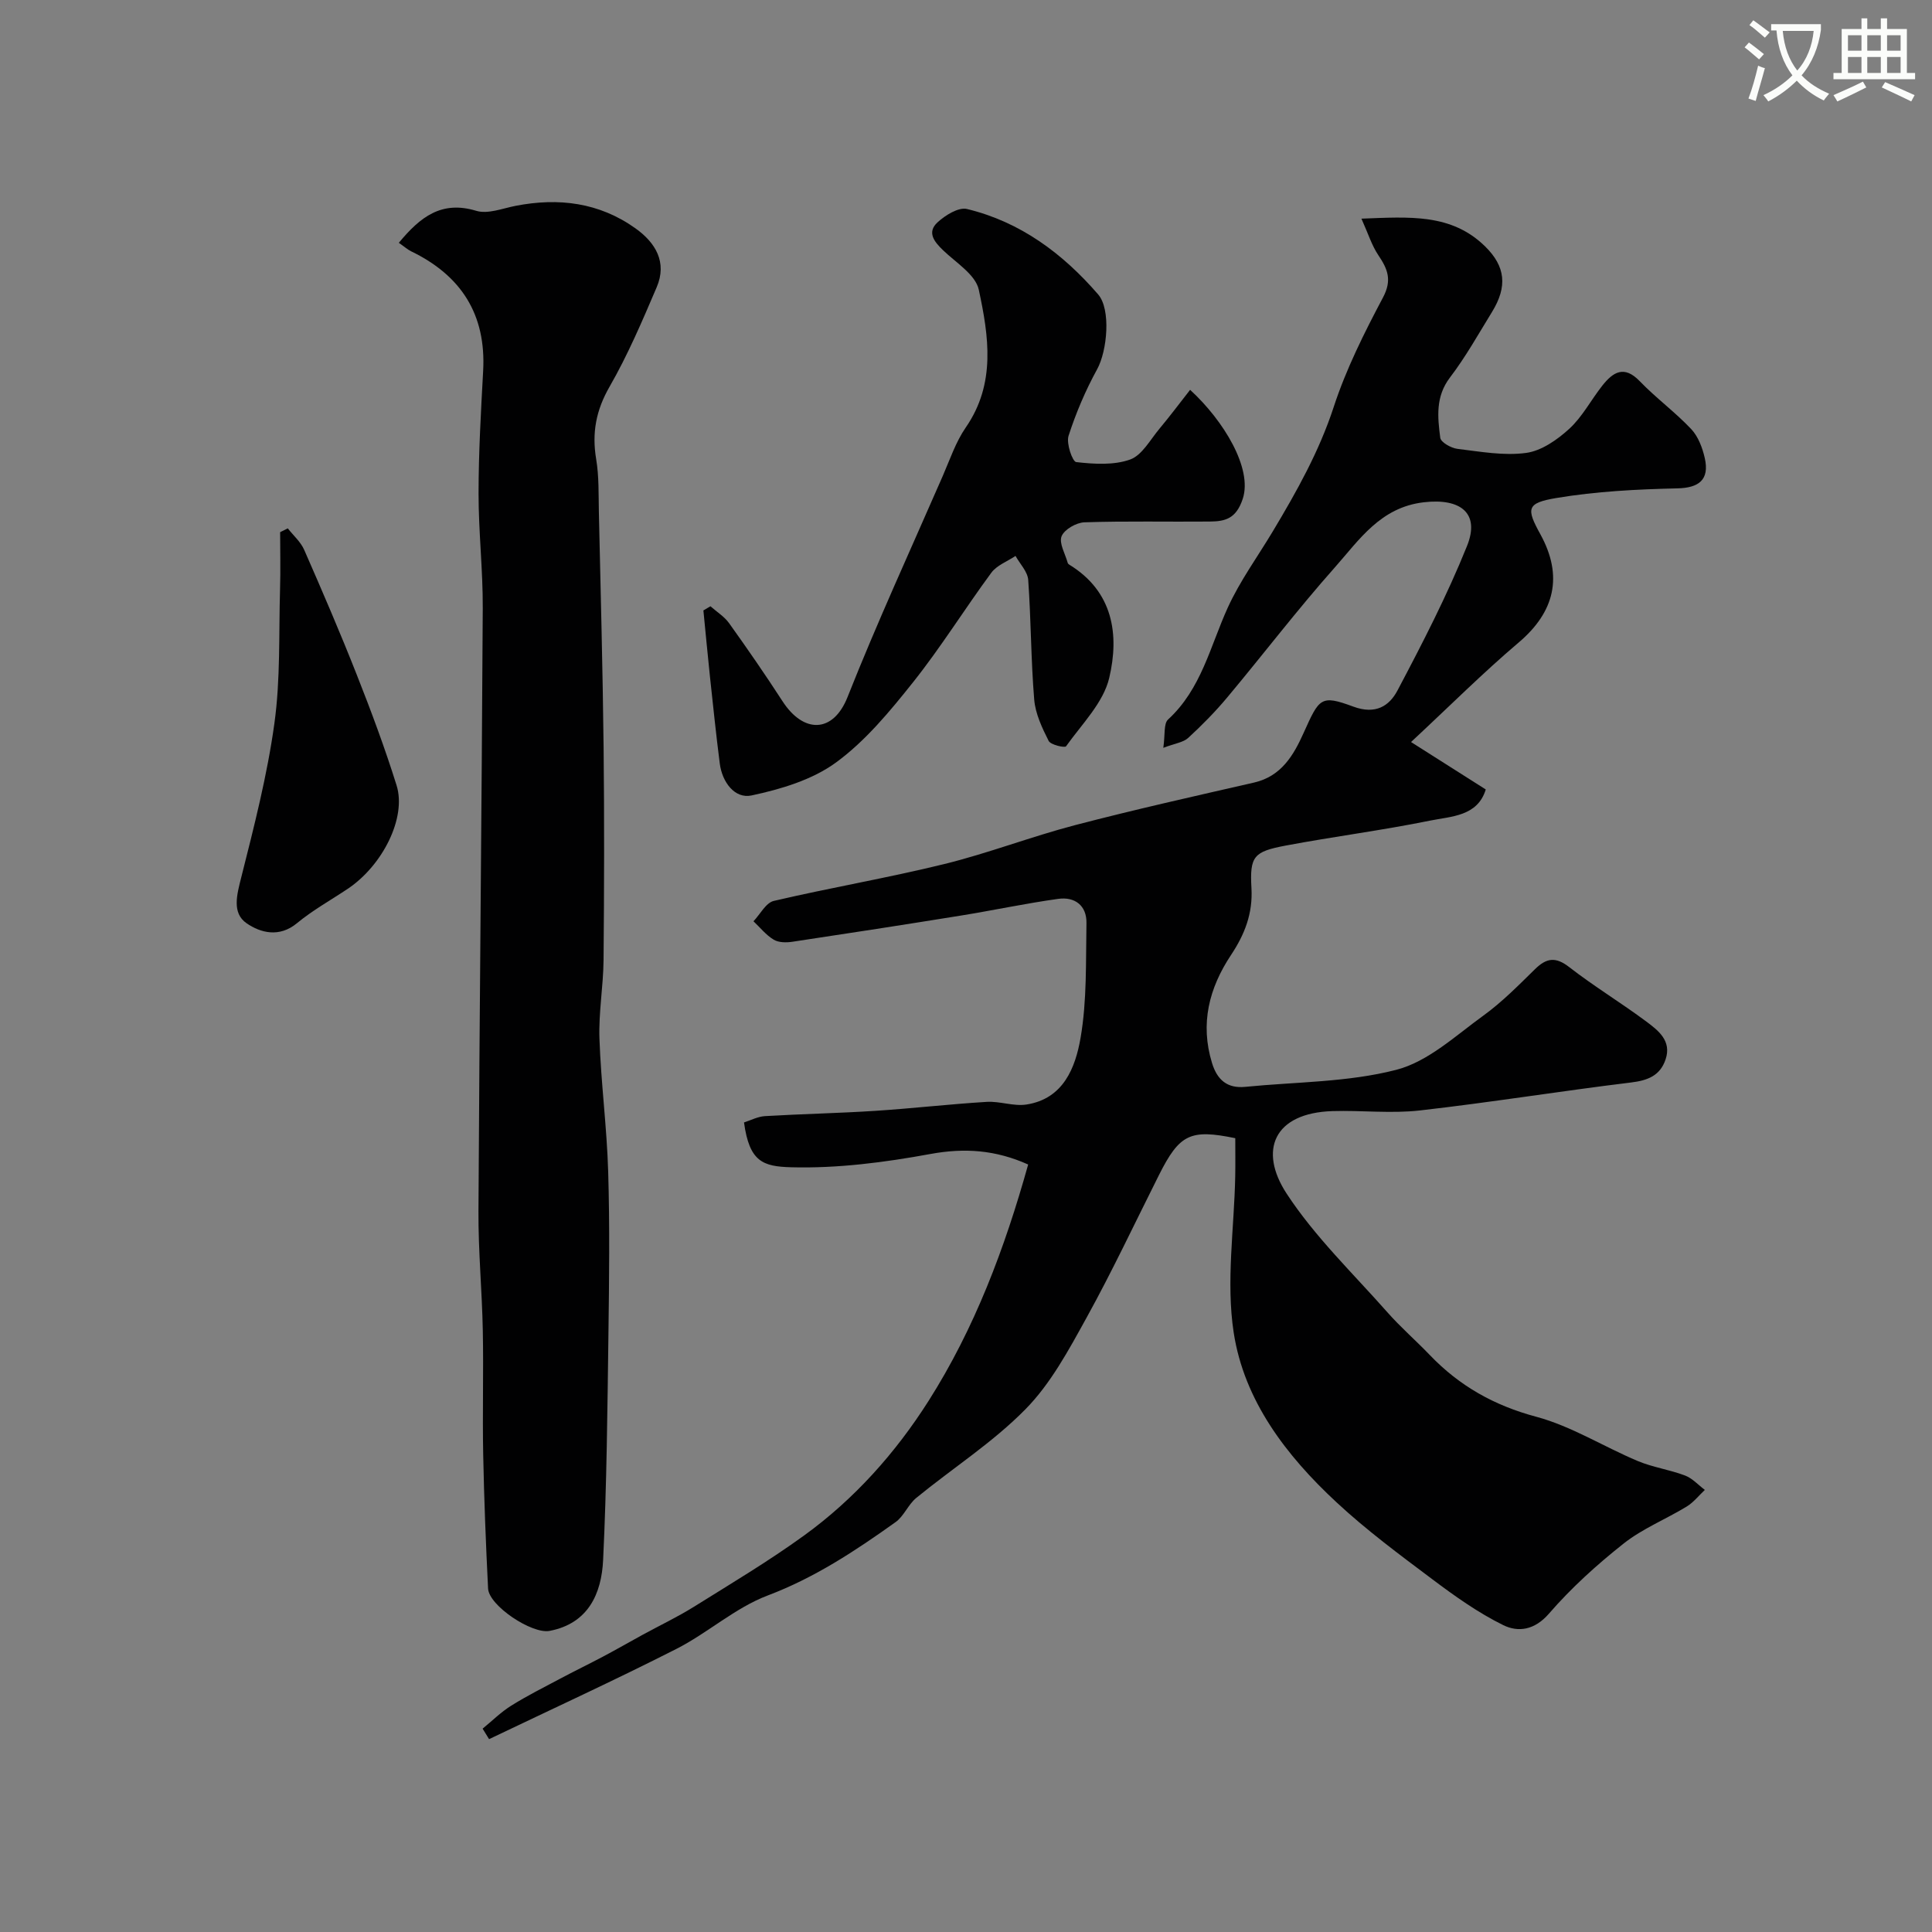 <svg enable-background="new 0 0 400 400" viewBox="0 0 400 400" xmlns="http://www.w3.org/2000/svg"><rect x="0" y="0" width="400" height="400" fill="#808080" stroke="none"/><path d="m362.1 8.8c1.1.8 2.1 1.6 3.1 2.4l-1 1.1c-1.3-1.1-2.3-2-3-2.5zm1.9 4.8c.5.2.9.4 1.4.5-.6 2.3-1.3 4.5-1.9 6.8l-1.5-.5c.8-2.1 1.4-4.3 2-6.8zm-1-9.4c1.3.9 2.4 1.8 3.4 2.5l-1 1.1c-1.4-1.2-2.4-2.1-3.2-2.6zm3.7 2.2v-1.4h10.3v1.2c-.5 3.6-1.8 6.8-4 9.4 1.5 1.6 3.4 2.8 5.7 3.8-.3.4-.7.8-1.1 1.4-2.3-1.1-4.1-2.5-5.6-4.1-1.6 1.6-3.6 3.1-5.9 4.3-.3-.5-.7-.9-1-1.3 2.4-1.1 4.4-2.5 6-4.1-1.9-2.5-3-5.6-3.3-9.3h-1.1zm8.8 0h-6.4c.3 3.3 1.3 6 3 8.2 2-2.2 3.1-5.1 3.4-8.2z" fill="#fbfcfa"/><path d="m385.3 3.8h1.3v2.2h2.8v-2.2h1.3v2.2h4.1v9.1h1.7v1.3h-16.9v-1.3h1.7v-9.1h4.1v-2.2zm.4 13.1.7 1.2c-1.8.9-3.8 1.9-6 2.9-.2-.4-.5-.8-.8-1.3 2.3-1 4.3-1.9 6.1-2.8zm-3.1-6.4h2.8v-3.2h-2.8zm0 4.6h2.8v-3.3h-2.8zm4-4.6h2.8v-3.2h-2.8zm0 4.6h2.8v-3.3h-2.8zm3.7 1.9c2.1.9 4.1 1.8 6.1 2.7l-.7 1.3c-2.2-1.1-4.2-2-6.1-2.9zm3.2-9.7h-2.8v3.2h2.8zm-2.8 7.8h2.8v-3.3h-2.8z" fill="#fbfcfa"/><g fill="#010102"><path d="m99.92 357.9c1.97-1.61 3.8-3.44 5.94-4.77 3.25-2.03 6.69-3.76 10.08-5.56 2.97-1.58 6-3.05 8.97-4.62 2.73-1.45 5.41-2.99 8.13-4.48 3.55-1.94 7.22-3.68 10.65-5.82 7.68-4.79 15.48-9.45 22.8-14.75 10.38-7.52 18.9-17.07 25.73-27.81 9.56-15.04 15.8-31.62 20.65-48.99-6.74-3.02-13.14-3.48-20.23-2.18-9.48 1.74-19.24 3.01-28.83 2.75-5.87-.16-8.66-1.14-9.77-9.28 1.38-.44 2.84-1.22 4.35-1.31 7.59-.45 15.21-.6 22.8-1.09 7.71-.5 15.39-1.39 23.09-1.86 2.72-.17 5.58.96 8.23.55 7.68-1.18 10.15-7.68 11.21-13.8 1.34-7.76 1.07-15.82 1.22-23.75.07-3.65-2.41-5.51-5.84-5.03-6.77.94-13.47 2.38-20.22 3.47-11.59 1.87-23.2 3.67-34.81 5.41-1.26.19-2.86.19-3.88-.43-1.59-.95-2.81-2.51-4.19-3.81 1.39-1.46 2.57-3.84 4.22-4.22 11.72-2.74 23.61-4.76 35.29-7.63 9.14-2.25 17.98-5.68 27.09-8.06 12.28-3.21 24.67-5.98 37.04-8.81 5.67-1.3 8.2-5.69 10.27-10.3 3.24-7.18 3.51-7.93 10.26-5.43 4.66 1.73 7.48-.16 9.15-3.31 5.18-9.79 10.28-19.68 14.41-29.94 2.75-6.83-1.37-9.93-8.94-9.05-8.98 1.04-13.36 7.77-18.43 13.49-7.73 8.7-14.8 17.98-22.27 26.91-2.49 2.98-5.23 5.76-8.09 8.39-1.01.93-2.71 1.12-5.15 2.05.4-2.69.04-5 .99-5.87 6.88-6.31 8.71-15.14 12.34-23.12 2.53-5.57 6.23-10.62 9.39-15.91 4.92-8.22 9.56-16.48 12.58-25.73 2.56-7.82 6.32-15.32 10.19-22.62 1.92-3.62.95-5.9-.98-8.76-1.35-2.01-2.09-4.44-3.49-7.55 9.97-.37 18.64-1.11 25.63 5.77 4.19 4.12 4.64 8.28 1.41 13.54-2.82 4.58-5.46 9.32-8.71 13.58-3.02 3.96-2.56 8.21-2.01 12.48.12.93 2.24 2.13 3.55 2.29 4.73.57 9.6 1.47 14.23.84 3.18-.43 6.45-2.72 8.94-5 2.72-2.5 4.51-5.99 6.84-8.94 2.21-2.79 4.5-4.28 7.74-.91 3.36 3.49 7.34 6.4 10.66 9.92 1.45 1.54 2.33 3.89 2.81 6.02 1.01 4.51-1.27 6.15-5.67 6.25-8.38.19-16.84.62-25.08 2-6.18 1.04-6.23 2.17-3.29 7.51 4.76 8.66 2.97 16.07-4.49 22.4-7.35 6.23-14.18 13.06-22.29 20.61 5.21 3.31 10.17 6.46 15.47 9.82-1.7 5.58-7.15 5.56-11.54 6.45-9.9 2.02-19.96 3.3-29.89 5.17-6.63 1.25-7.45 2.21-7.08 8.81.3 5.26-1.41 9.59-4.21 13.81-4.56 6.86-6.46 14.24-3.95 22.41 1.07 3.49 3.16 5.29 6.89 4.92 10.46-1.04 21.21-.93 31.27-3.53 6.56-1.69 12.27-7.07 18.04-11.24 3.86-2.79 7.25-6.25 10.67-9.6 2.38-2.33 4.26-2.61 7.08-.42 5.15 4 10.76 7.39 15.99 11.29 2.46 1.84 5.24 3.97 3.97 7.79-1.12 3.39-3.69 4.39-7.18 4.81-14.59 1.78-29.11 4.13-43.72 5.79-5.94.67-12.03-.05-18.04.13-12.27.38-15.33 8.19-9.55 17.05 5.84 8.94 13.75 16.53 20.88 24.6 2.75 3.12 5.92 5.86 8.8 8.87 6.12 6.38 13.29 10.43 22.01 12.76 7.3 1.96 13.97 6.2 21.03 9.17 3.13 1.31 6.6 1.79 9.79 3 1.53.58 2.74 1.96 4.1 2.98-1.24 1.16-2.33 2.57-3.75 3.44-4.31 2.63-9.14 4.56-13.06 7.66-5.54 4.38-10.86 9.2-15.47 14.52-2.99 3.45-6.39 3.88-9.45 2.38-5.19-2.55-10-5.98-14.65-9.47-6.81-5.11-13.7-10.21-19.92-16-10.36-9.63-19.09-21-21.25-35.12-1.61-10.52.11-21.55.32-32.36.05-2.63.01-5.25.01-7.87-9.33-1.92-11.54-.84-15.8 7.63-4.97 9.89-9.68 19.93-15.03 29.61-3.66 6.62-7.38 13.57-12.6 18.87-6.76 6.88-15.09 12.21-22.61 18.36-1.68 1.37-2.55 3.77-4.28 5.01-8.31 5.93-16.73 11.51-26.49 15.2-6.74 2.55-12.42 7.77-18.94 11.08-12.78 6.49-25.81 12.47-38.74 18.66-.46-.72-.9-1.45-1.34-2.17z"/><path d="m82.57 50.27c4.46-5.38 8.85-8.8 16.04-6.62 2.39.72 5.42-.5 8.12-1.03 8.91-1.74 17.33-.7 24.84 4.66 4.15 2.96 6.6 7.01 4.39 12.19-2.98 6.98-5.98 14.02-9.75 20.58-2.81 4.88-3.69 9.57-2.78 15.01.6 3.57.48 7.28.56 10.93.36 16.26.8 32.52.98 48.79.16 14.66.12 29.32-.01 43.98-.05 5.44-1.04 10.88-.85 16.3.32 9.2 1.54 18.38 1.81 27.58.33 11.18.2 22.37.05 33.56-.21 15.6-.35 31.21-1.1 46.78-.33 6.98-3.09 13.16-11.09 14.68-3.65.69-12.55-5.21-12.73-8.78-.46-9.26-.83-18.52-1.01-27.78-.17-8.53.09-17.07-.08-25.6-.16-8.27-.95-16.53-.9-24.79.22-41.59.67-83.17.89-124.76.04-7.95-.88-15.91-.87-23.86.01-8.43.49-16.87.95-25.29.64-11.71-4.56-19.78-14.95-24.79-.72-.36-1.33-.92-2.51-1.74z"/><path d="m147.09 125.52c1.3 1.16 2.87 2.12 3.86 3.5 3.8 5.31 7.51 10.68 11.06 16.16 4.35 6.72 10.48 6.66 13.46-.85 6.12-15.44 13.07-30.55 19.72-45.79 1.48-3.4 2.69-7.04 4.77-10.05 6.27-9.07 4.74-18.93 2.69-28.5-.67-3.12-4.7-5.59-7.38-8.16-1.88-1.8-3.41-3.75-1.14-5.82 1.6-1.46 4.33-3.16 6.07-2.74 11.06 2.67 19.83 9.21 27.17 17.7 2.65 3.07 1.9 11.63-.23 15.5-2.4 4.37-4.38 9.03-5.91 13.77-.5 1.57.81 5.34 1.59 5.43 3.69.42 7.77.68 11.16-.53 2.46-.88 4.15-4.08 6.05-6.35 2.19-2.62 4.24-5.36 6.37-8.08 6.97 6.39 12.96 16.3 10.9 22.56-1.35 4.09-3.58 4.68-6.8 4.71-8.66.08-17.34-.13-25.99.16-1.68.06-4.16 1.48-4.72 2.89-.57 1.44.76 3.64 1.27 5.51.04.14.19.29.33.37 9.09 5.56 10.37 14.49 8.27 23.42-1.21 5.17-5.69 9.6-8.95 14.19-.25.35-3.19-.3-3.6-1.13-1.36-2.69-2.75-5.63-2.99-8.57-.68-8.23-.65-16.51-1.24-24.75-.12-1.71-1.71-3.32-2.63-4.97-1.69 1.14-3.86 1.93-5 3.47-5.52 7.48-10.43 15.42-16.21 22.68-4.77 5.99-9.82 12.12-15.92 16.59-4.92 3.61-11.42 5.55-17.52 6.85-3.48.74-6.09-2.76-6.58-6.62-.77-6.01-1.39-12.04-2.04-18.06-.48-4.54-.9-9.09-1.35-13.63.5-.29.98-.58 1.46-.86z"/><path d="m59.58 109.39c1.15 1.47 2.66 2.78 3.39 4.43 3.76 8.57 7.47 17.18 10.9 25.89 2.98 7.54 5.82 15.16 8.24 22.9 2.08 6.67-2.87 16.55-10.1 21.4-3.53 2.36-7.28 4.44-10.53 7.13-3.67 3.04-7.57 1.98-10.43.01-3.07-2.12-2.01-5.91-1.1-9.51 2.66-10.54 5.38-21.13 6.86-31.87 1.27-9.14.9-18.51 1.17-27.77.12-3.94.02-7.88.02-11.82.53-.27 1.05-.53 1.58-.79z"/></g></svg>